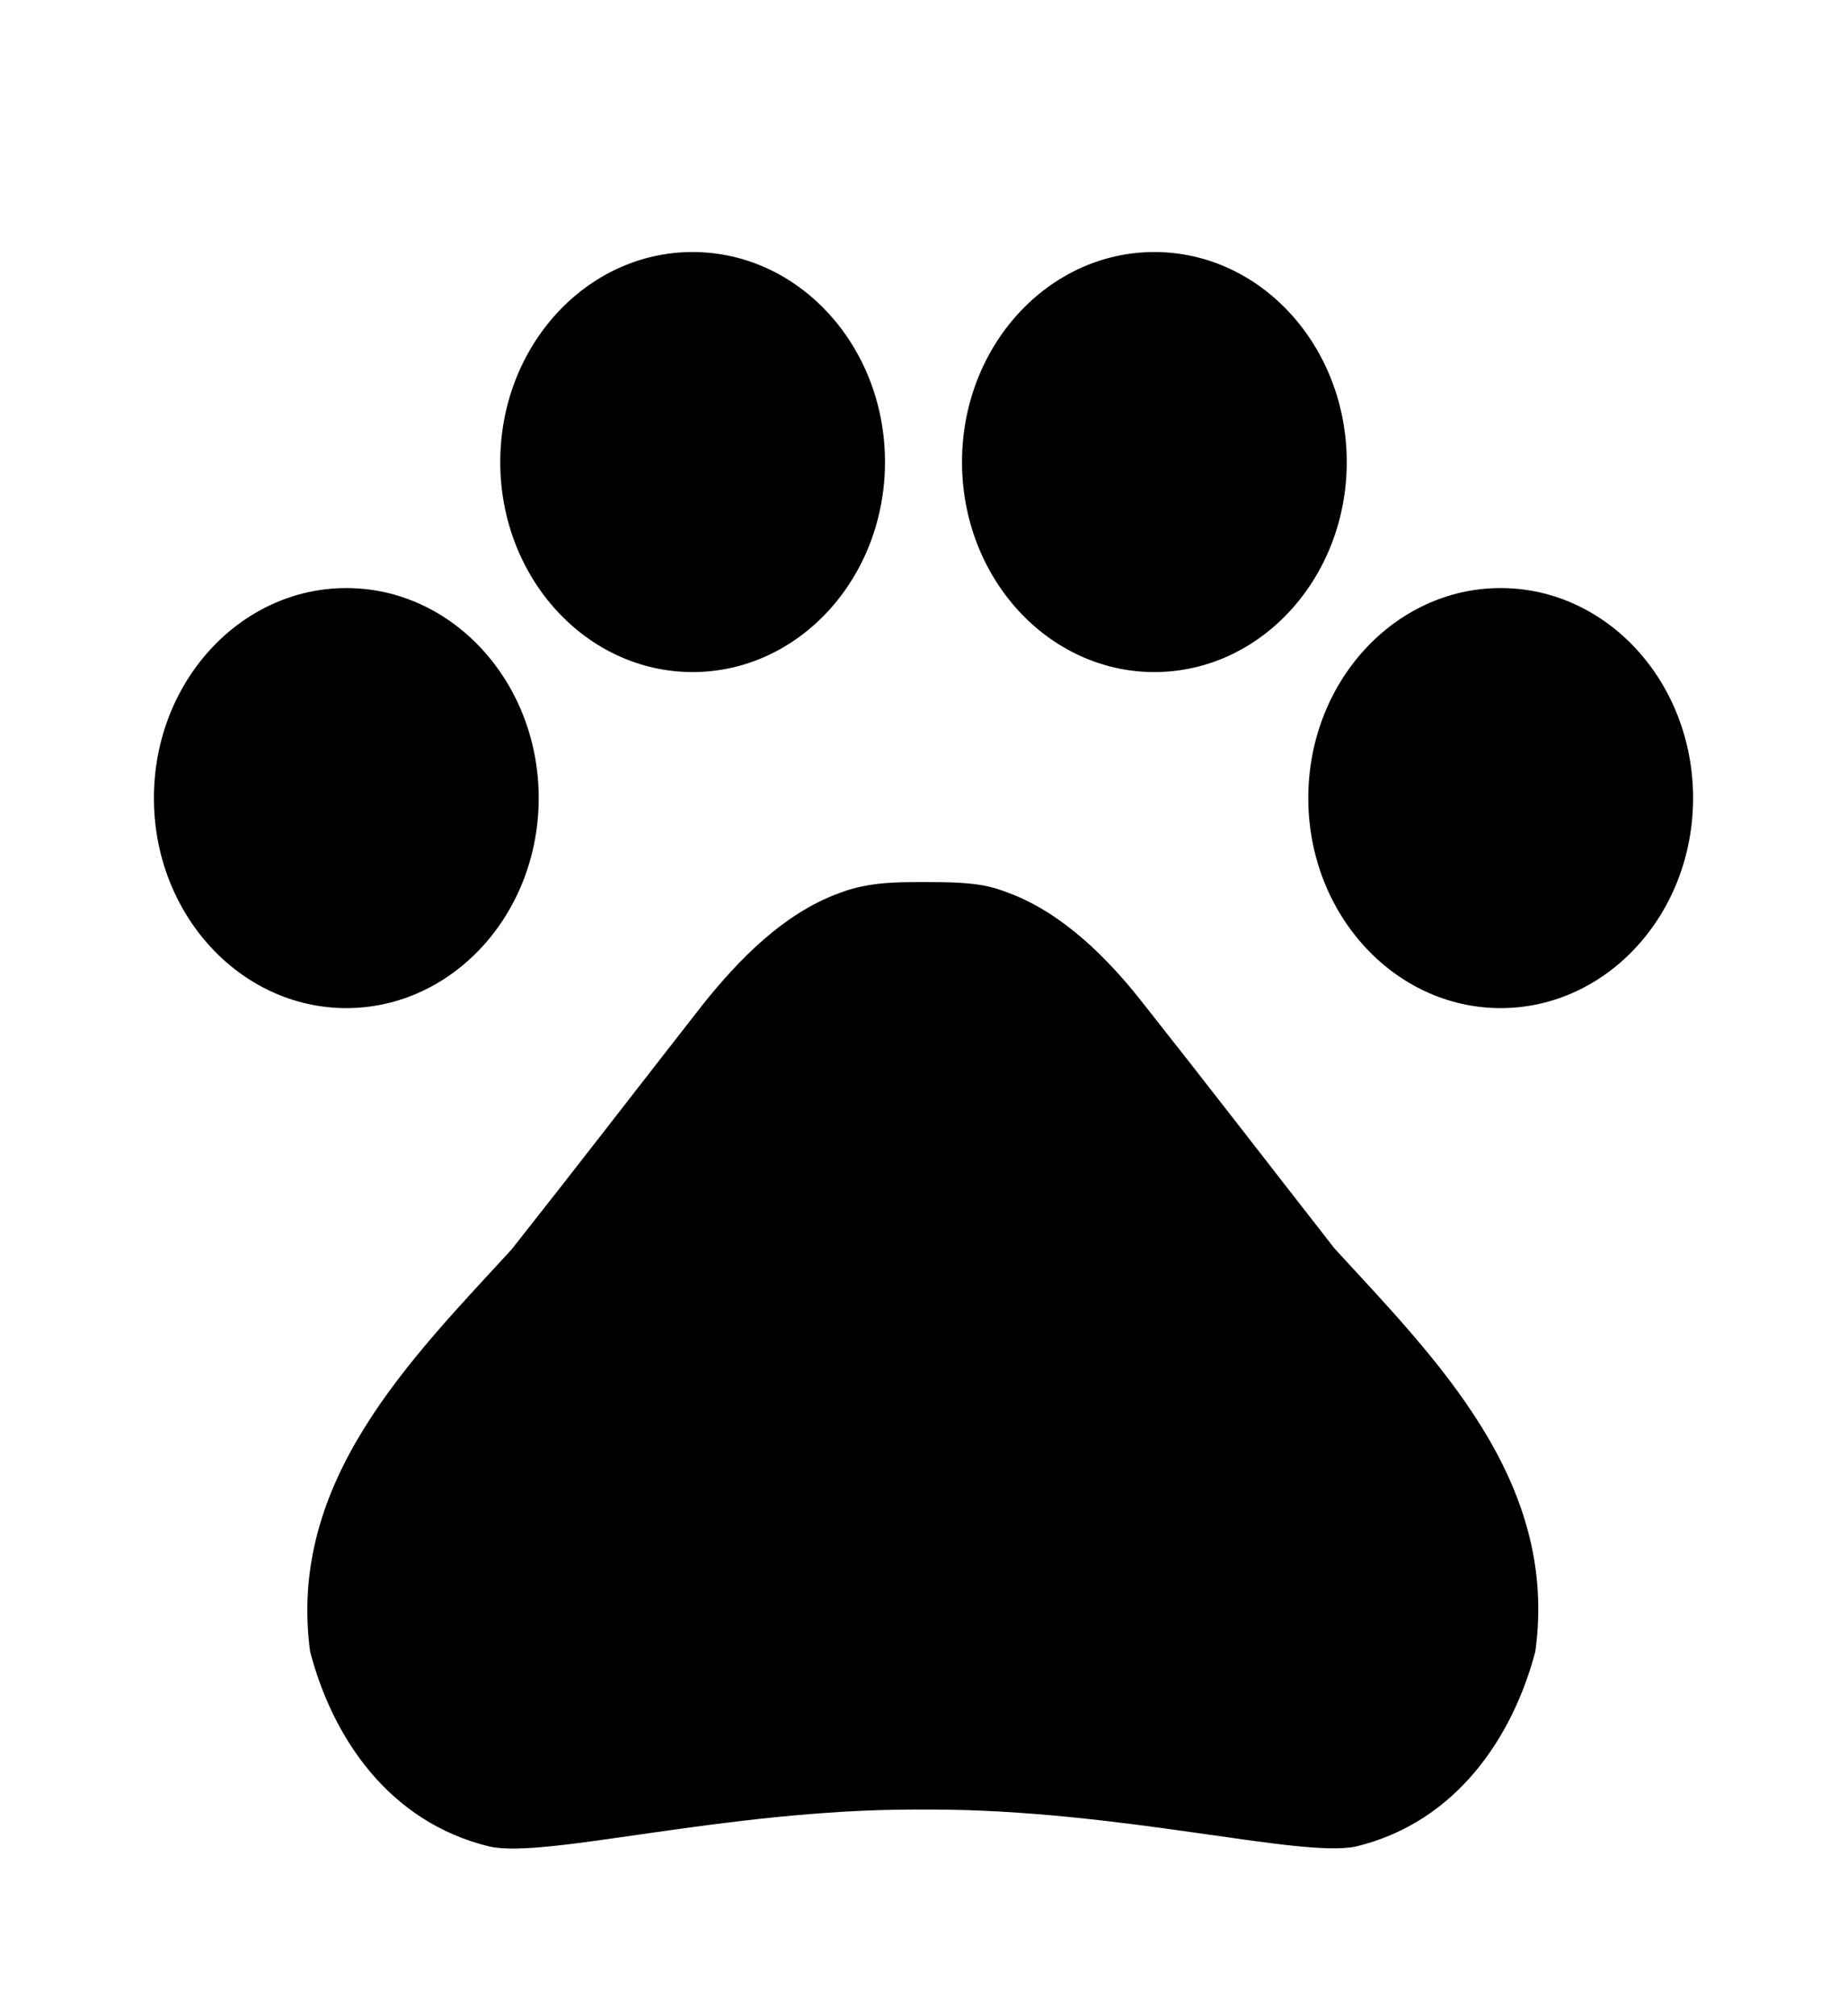 <svg width="33" height="36" viewBox="0 0 33 36" fill="none" xmlns="http://www.w3.org/2000/svg">
<path d="M6.188 18C8.086 18 9.625 16.321 9.625 14.25C9.625 12.179 8.086 10.5 6.188 10.5C4.289 10.5 2.75 12.179 2.75 14.25C2.75 16.321 4.289 18 6.188 18Z" fill="black"/>
<path d="M12.375 12C14.274 12 15.812 10.321 15.812 8.25C15.812 6.179 14.274 4.5 12.375 4.5C10.476 4.5 8.938 6.179 8.938 8.25C8.938 10.321 10.476 12 12.375 12Z" fill="black"/>
<path d="M20.625 12C22.523 12 24.062 10.321 24.062 8.25C24.062 6.179 22.523 4.5 20.625 4.5C18.727 4.5 17.188 6.179 17.188 8.25C17.188 10.321 18.727 12 20.625 12Z" fill="black"/>
<path d="M26.812 18C28.711 18 30.25 16.321 30.25 14.25C30.25 12.179 28.711 10.5 26.812 10.5C24.914 10.5 23.375 12.179 23.375 14.25C23.375 16.321 24.914 18 26.812 18Z" fill="black"/>
<path d="M23.842 22.29C22.646 20.76 21.642 19.455 20.432 17.925C19.8 17.115 18.989 16.305 18.026 15.945C17.875 15.885 17.724 15.84 17.572 15.81C17.229 15.75 16.857 15.75 16.5 15.75C16.142 15.75 15.771 15.75 15.414 15.825C15.262 15.855 15.111 15.9 14.96 15.96C13.997 16.32 13.2 17.13 12.554 17.94C11.357 19.47 10.354 20.775 9.144 22.305C7.342 24.27 5.129 26.445 5.541 29.49C5.94 31.02 6.944 32.535 8.745 32.97C9.749 33.195 12.952 32.31 16.362 32.31H16.61C20.02 32.31 23.224 33.18 24.227 32.97C26.029 32.535 27.032 31.005 27.431 29.49C27.857 26.43 25.644 24.255 23.842 22.29Z" fill="black"/>
</svg>
